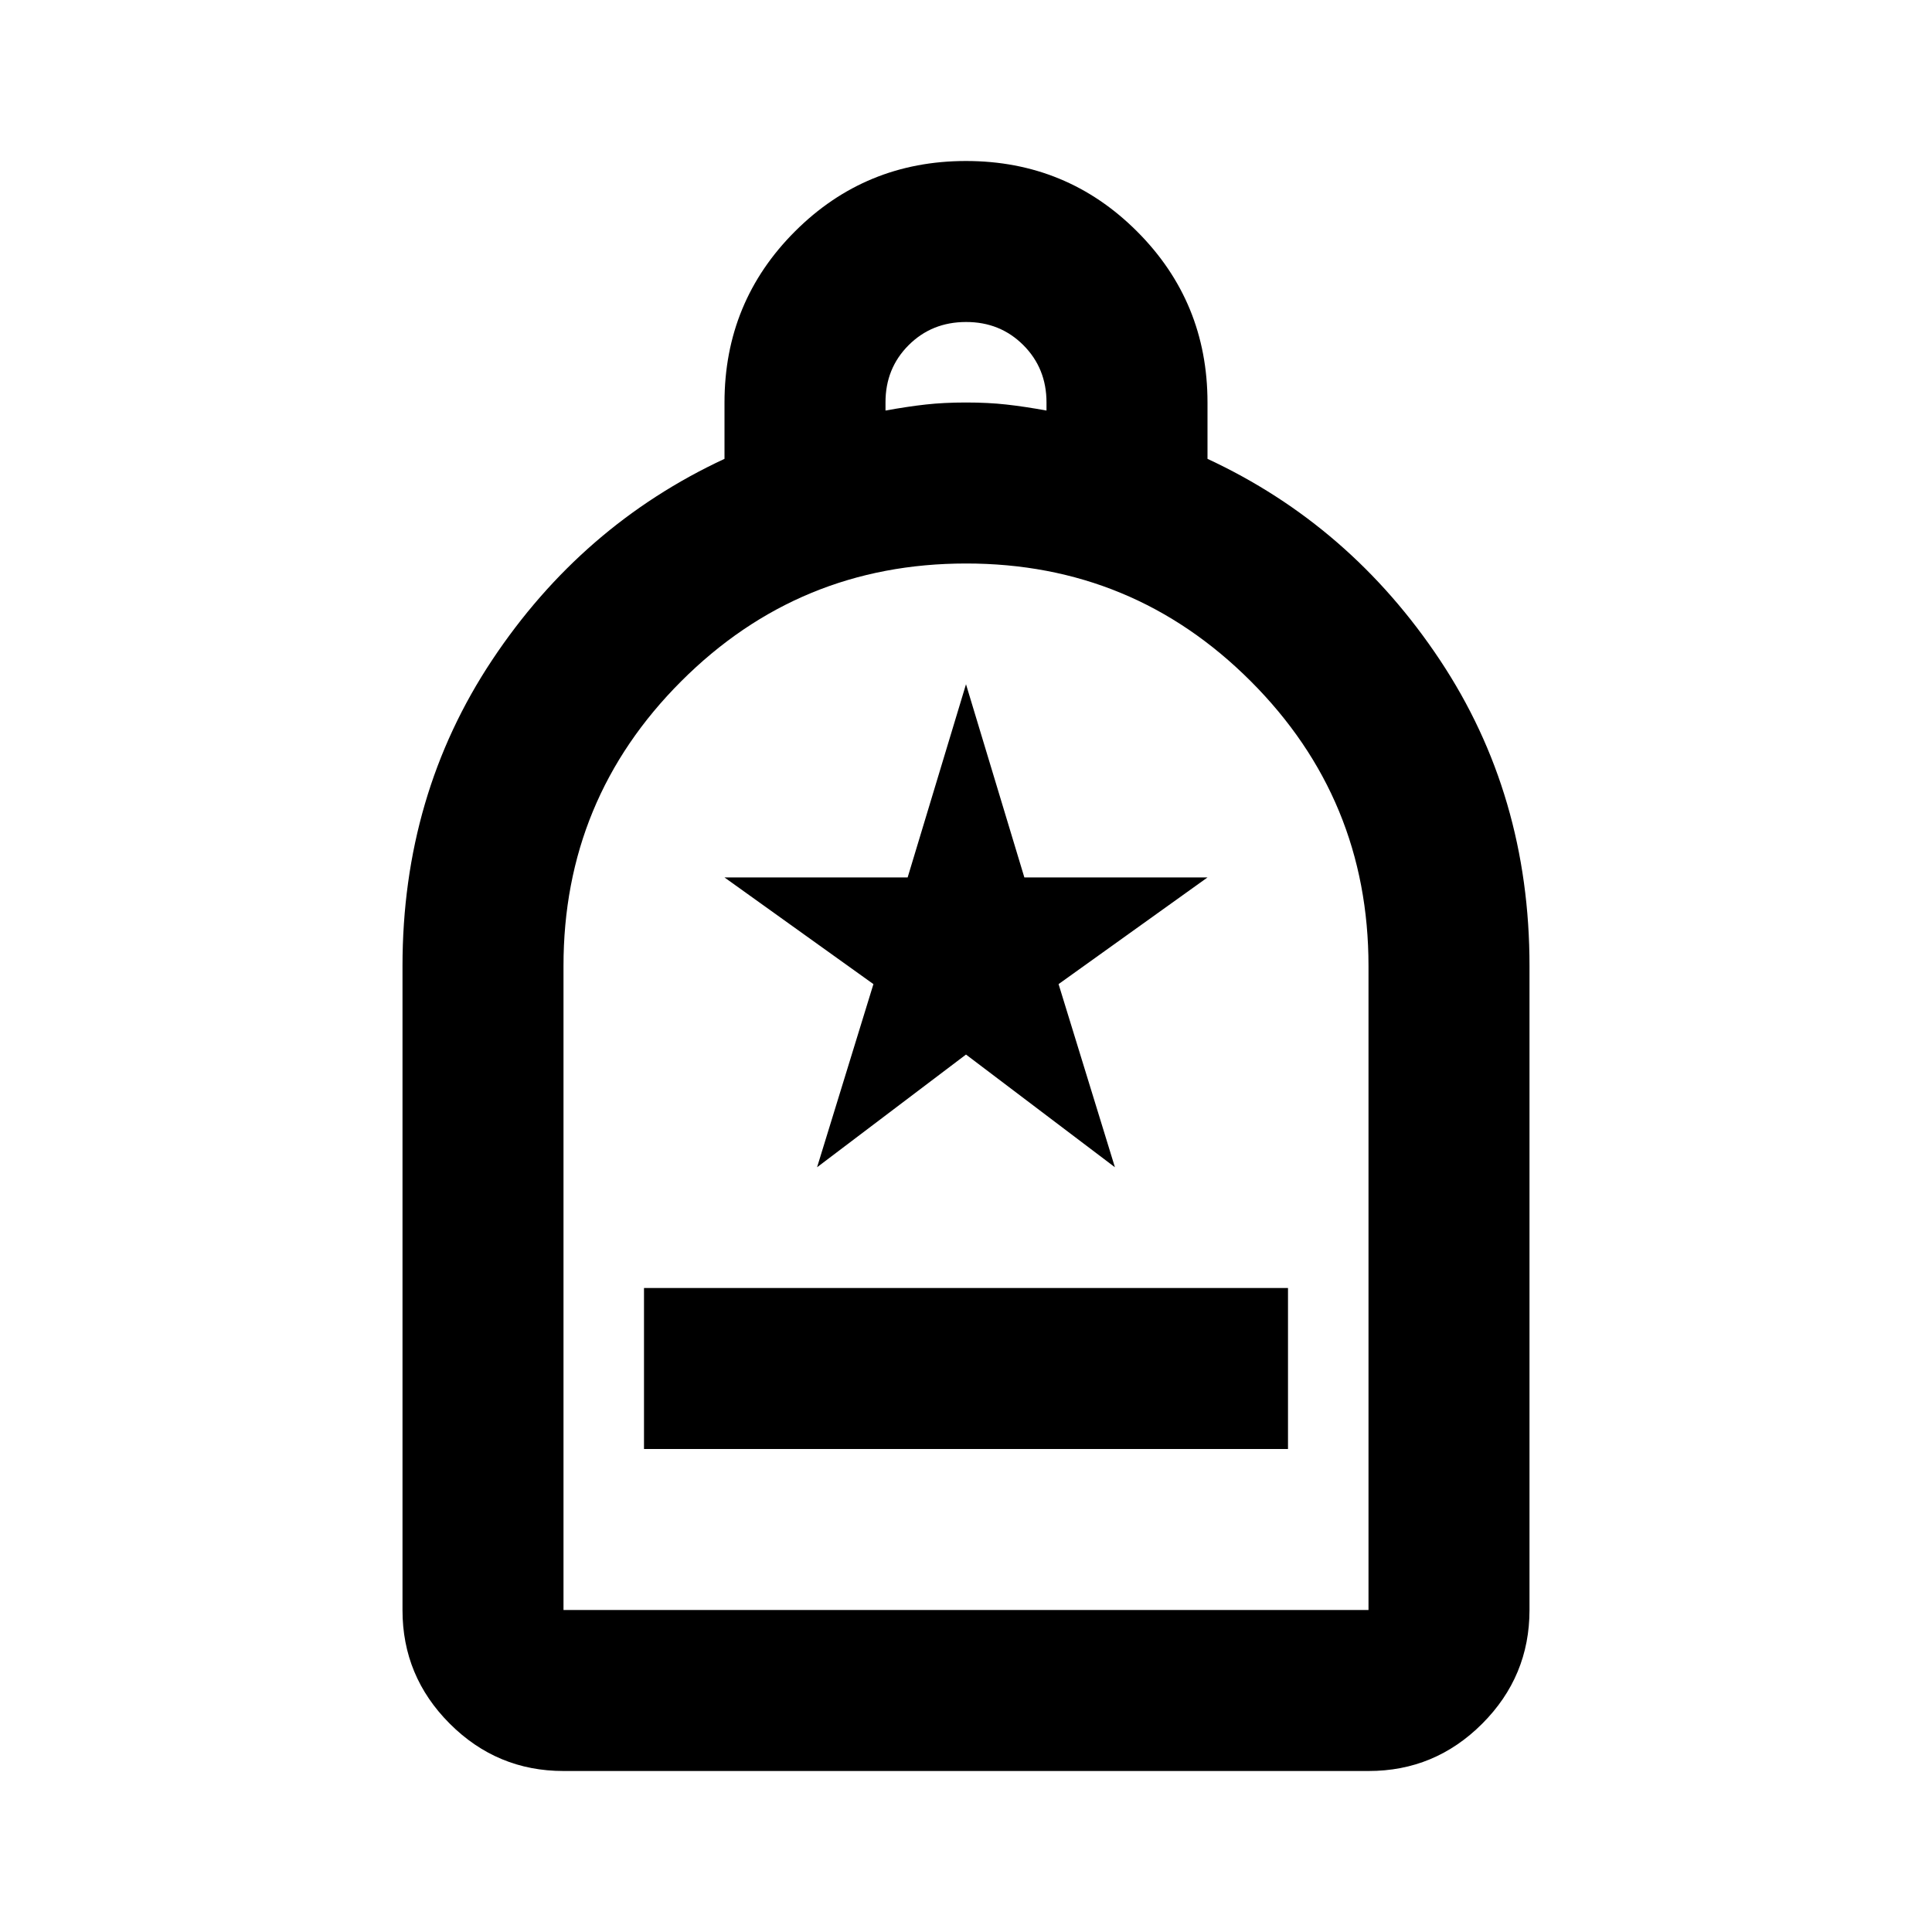 <svg xmlns="http://www.w3.org/2000/svg" width="24" height="24" viewBox="0 0 24 24"><path fill="currentColor" d="M8 18h8v-2H8v2Zm-1 4q-.825 0-1.413-.588T5 20v-8q0-2.125 1.113-3.8T9 5.7V5q0-1.25.875-2.125T12 2q1.25 0 2.125.875T15 5v.7q1.775.825 2.888 2.5T19 12v8q0 .825-.588 1.413T17 22H7Zm0-2h10v-8q0-2.075-1.463-3.538T12 7Q9.925 7 8.462 8.463T7 12v8Zm4-14.9q.275-.05.5-.075T12 5q.275 0 .5.025t.5.075V5q0-.425-.288-.713T12 4q-.425 0-.713.288T11 5v.1ZM7 20h10H7Zm3.15-5.5L12 13.1l1.85 1.4l-.7-2.275L15 10.9h-2.275L12 8.5l-.725 2.4H9l1.85 1.325l-.7 2.275Z"/></svg>